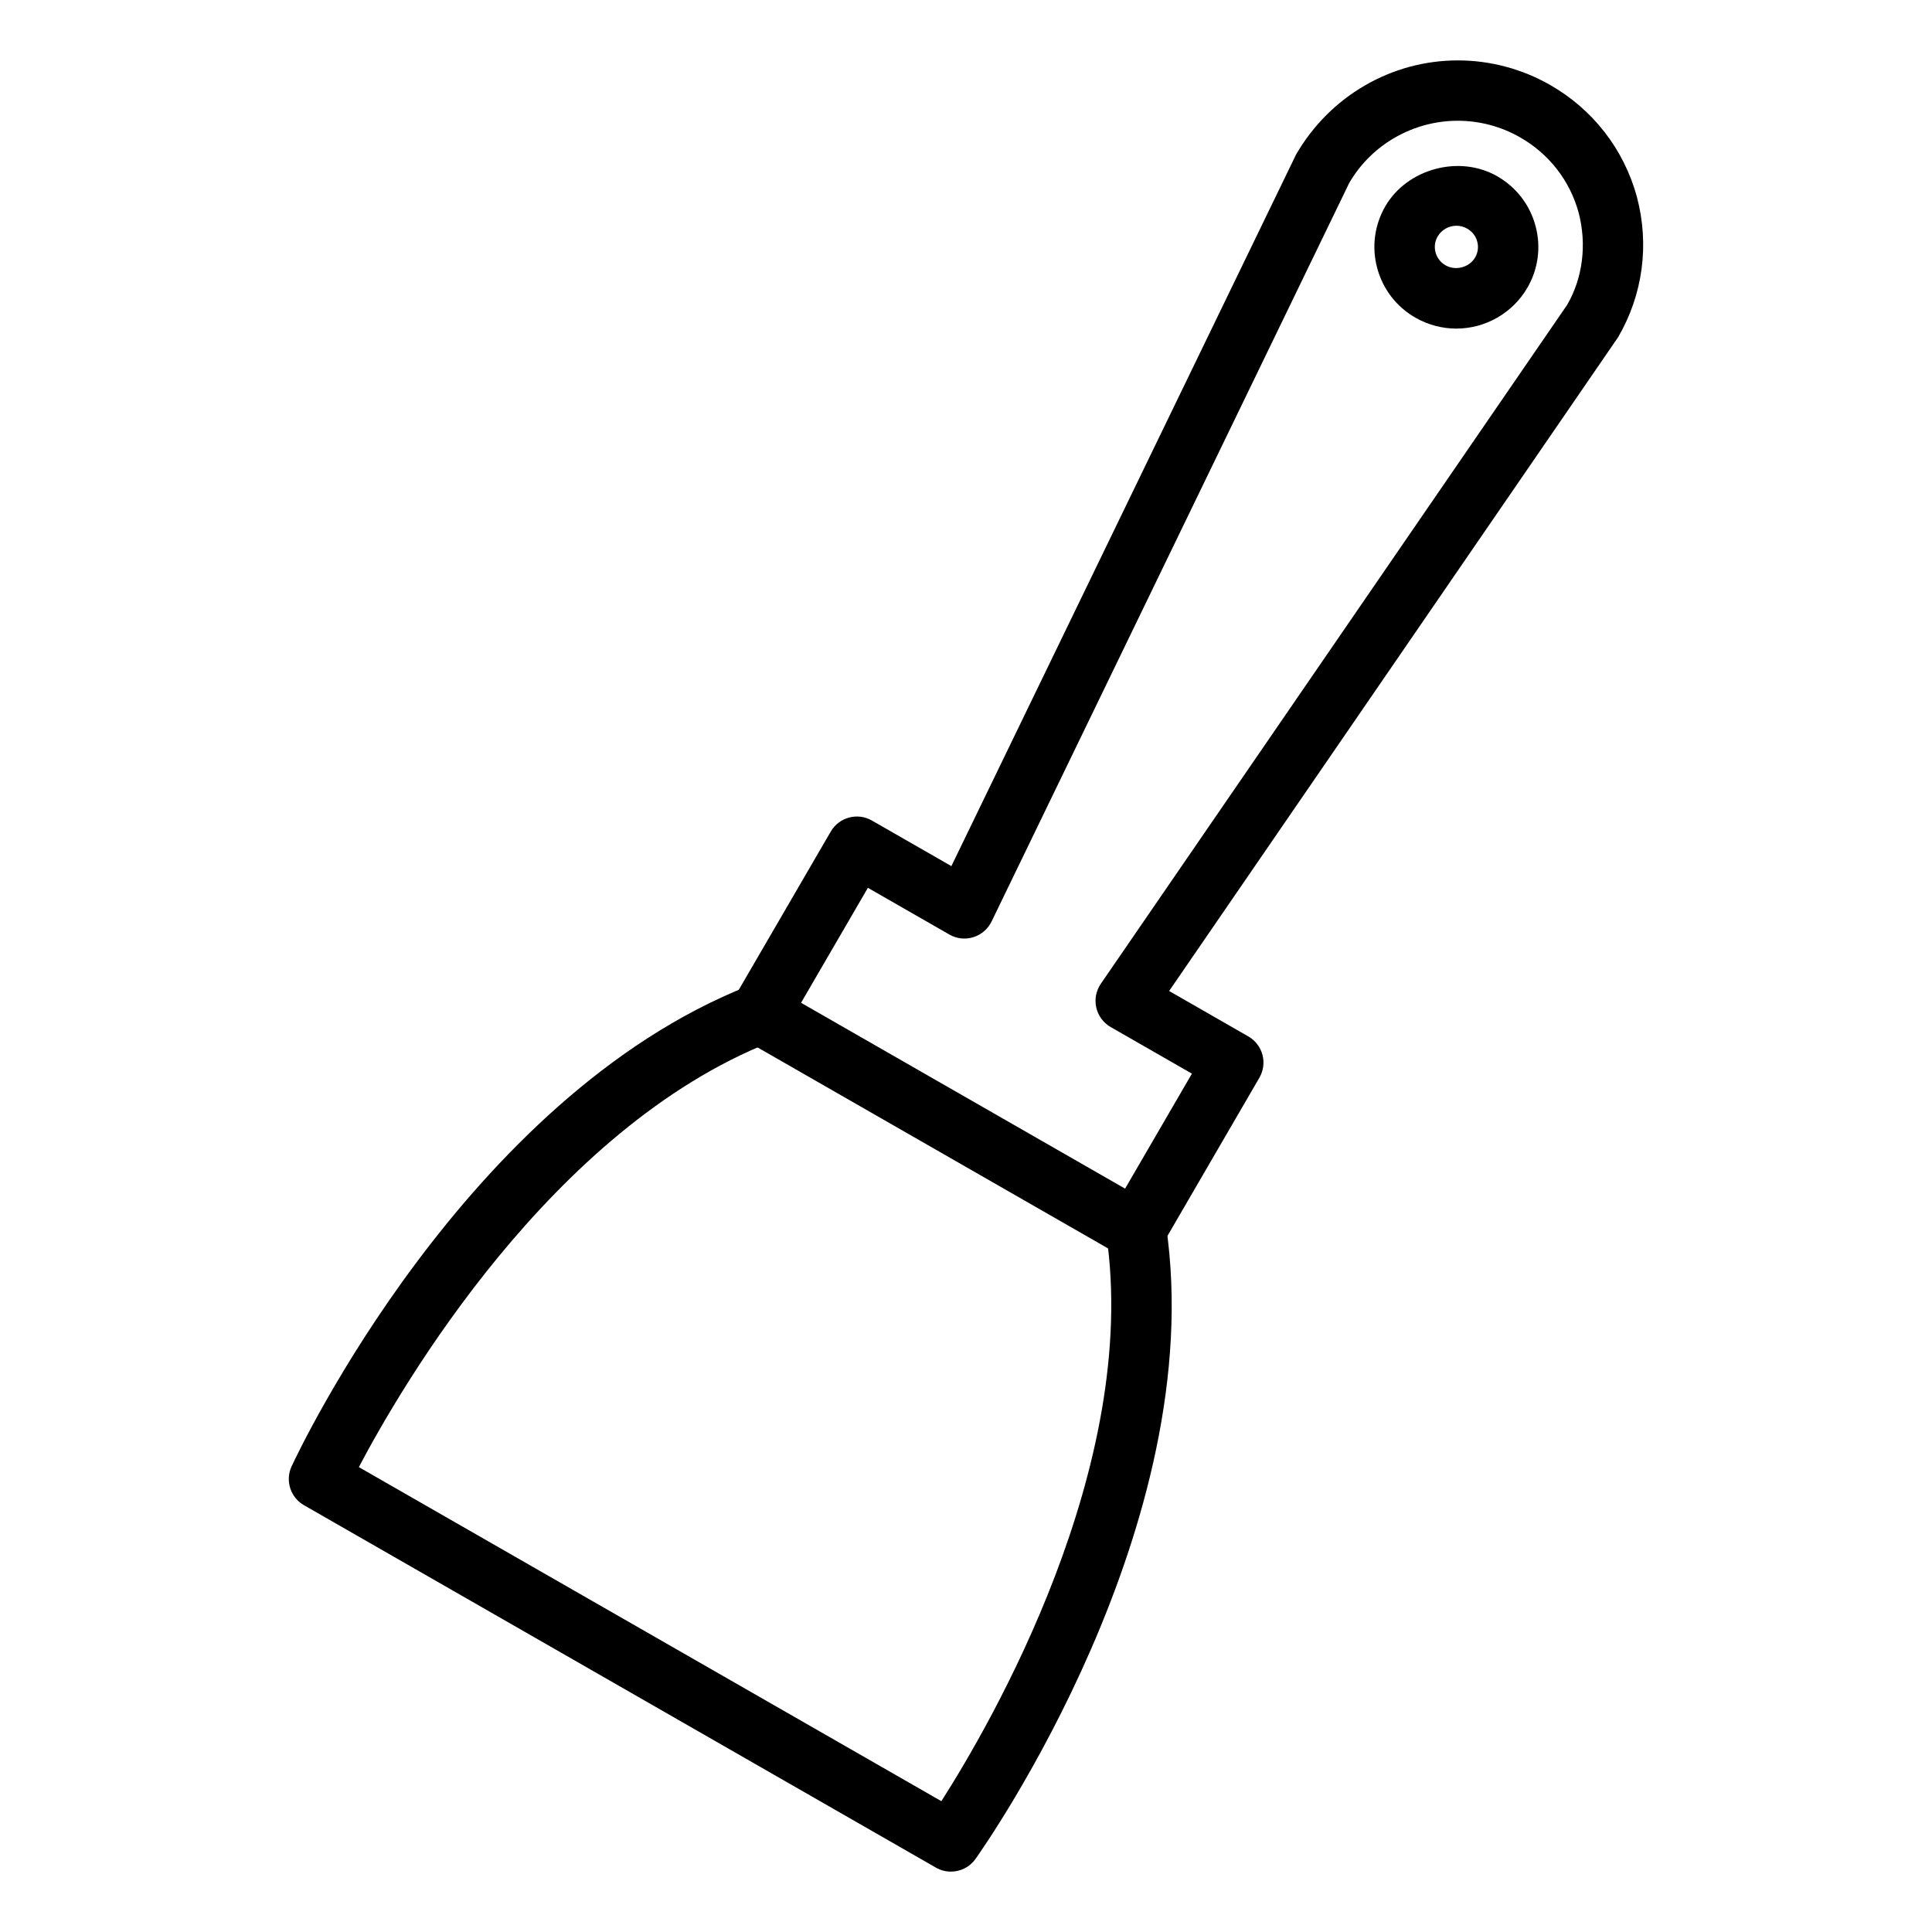 <svg height='300px' width='300px'  fill="#000000" xmlns="http://www.w3.org/2000/svg" xmlns:xlink="http://www.w3.org/1999/xlink" version="1.1" x="0px" y="0px" viewBox="0 0 64 64" enable-background="new 0 0 64 64" xml:space="preserve"><g><path d="M37.635,41.737c-0.169,0-0.34-0.043-0.496-0.133l-12.47-7.151c-0.231-0.132-0.4-0.352-0.469-0.608   c-0.069-0.257-0.032-0.531,0.102-0.762l3.219-5.538c0.276-0.474,0.887-0.638,1.361-0.364l2.634,1.51L42.934,5.119   c1.13-1.949,3.17-3.118,5.359-3.118c1.072,0,2.131,0.282,3.063,0.817c1.417,0.812,2.436,2.126,2.868,3.702   c0.421,1.59,0.199,3.236-0.619,4.646L38.729,32.828l2.622,1.504c0.231,0.132,0.4,0.352,0.469,0.608   c0.069,0.257,0.032,0.531-0.102,0.762L38.5,41.24C38.314,41.559,37.979,41.737,37.635,41.737z M26.536,33.219l10.734,6.156   l2.214-3.809l-2.69-1.543c-0.242-0.139-0.416-0.372-0.478-0.645c-0.063-0.272-0.008-0.559,0.15-0.789l15.45-22.493   c0.51-0.883,0.658-1.991,0.377-3.057c-0.289-1.053-0.977-1.939-1.933-2.486c-0.63-0.362-1.345-0.553-2.068-0.553   c-1.479,0-2.856,0.788-3.595,2.057l-11.85,24.469c-0.121,0.25-0.341,0.438-0.605,0.52c-0.267,0.083-0.553,0.05-0.792-0.088   L28.75,29.41L26.536,33.219z"></path><path d="M48.243,10.885c-0.474,0-0.941-0.125-1.354-0.361c-0.63-0.361-1.08-0.945-1.268-1.645c-0.187-0.697-0.09-1.426,0.272-2.051   c0.724-1.243,2.456-1.709,3.706-0.988c0.629,0.36,1.079,0.944,1.267,1.644c0.188,0.698,0.091,1.427-0.273,2.053   C50.109,10.368,49.209,10.885,48.243,10.885z M48.245,7.478c-0.255,0-0.493,0.137-0.621,0.355c-0.093,0.16-0.118,0.348-0.07,0.527   c0.049,0.182,0.167,0.334,0.332,0.429c0.334,0.191,0.789,0.069,0.979-0.259c0.094-0.161,0.119-0.349,0.07-0.528   c-0.048-0.182-0.166-0.333-0.33-0.427C48.493,7.51,48.372,7.478,48.245,7.478z"></path><path d="M31.499,62c-0.169,0-0.34-0.043-0.496-0.133L10.07,49.862c-0.45-0.258-0.629-0.817-0.41-1.288   c0.23-0.497,5.756-12.211,15.139-15.918c0.512-0.204,1.094,0.049,1.297,0.563s-0.049,1.095-0.563,1.297   c-7.272,2.874-12.232,11.4-13.646,14.084l19.297,11.066c1.626-2.545,6.594-11.084,5.462-18.783   c-0.08-0.547,0.298-1.055,0.844-1.135c0.557-0.087,1.054,0.298,1.135,0.844c1.46,9.93-5.992,20.541-6.311,20.988   C32.121,61.853,31.813,62,31.499,62z"></path></g></svg>